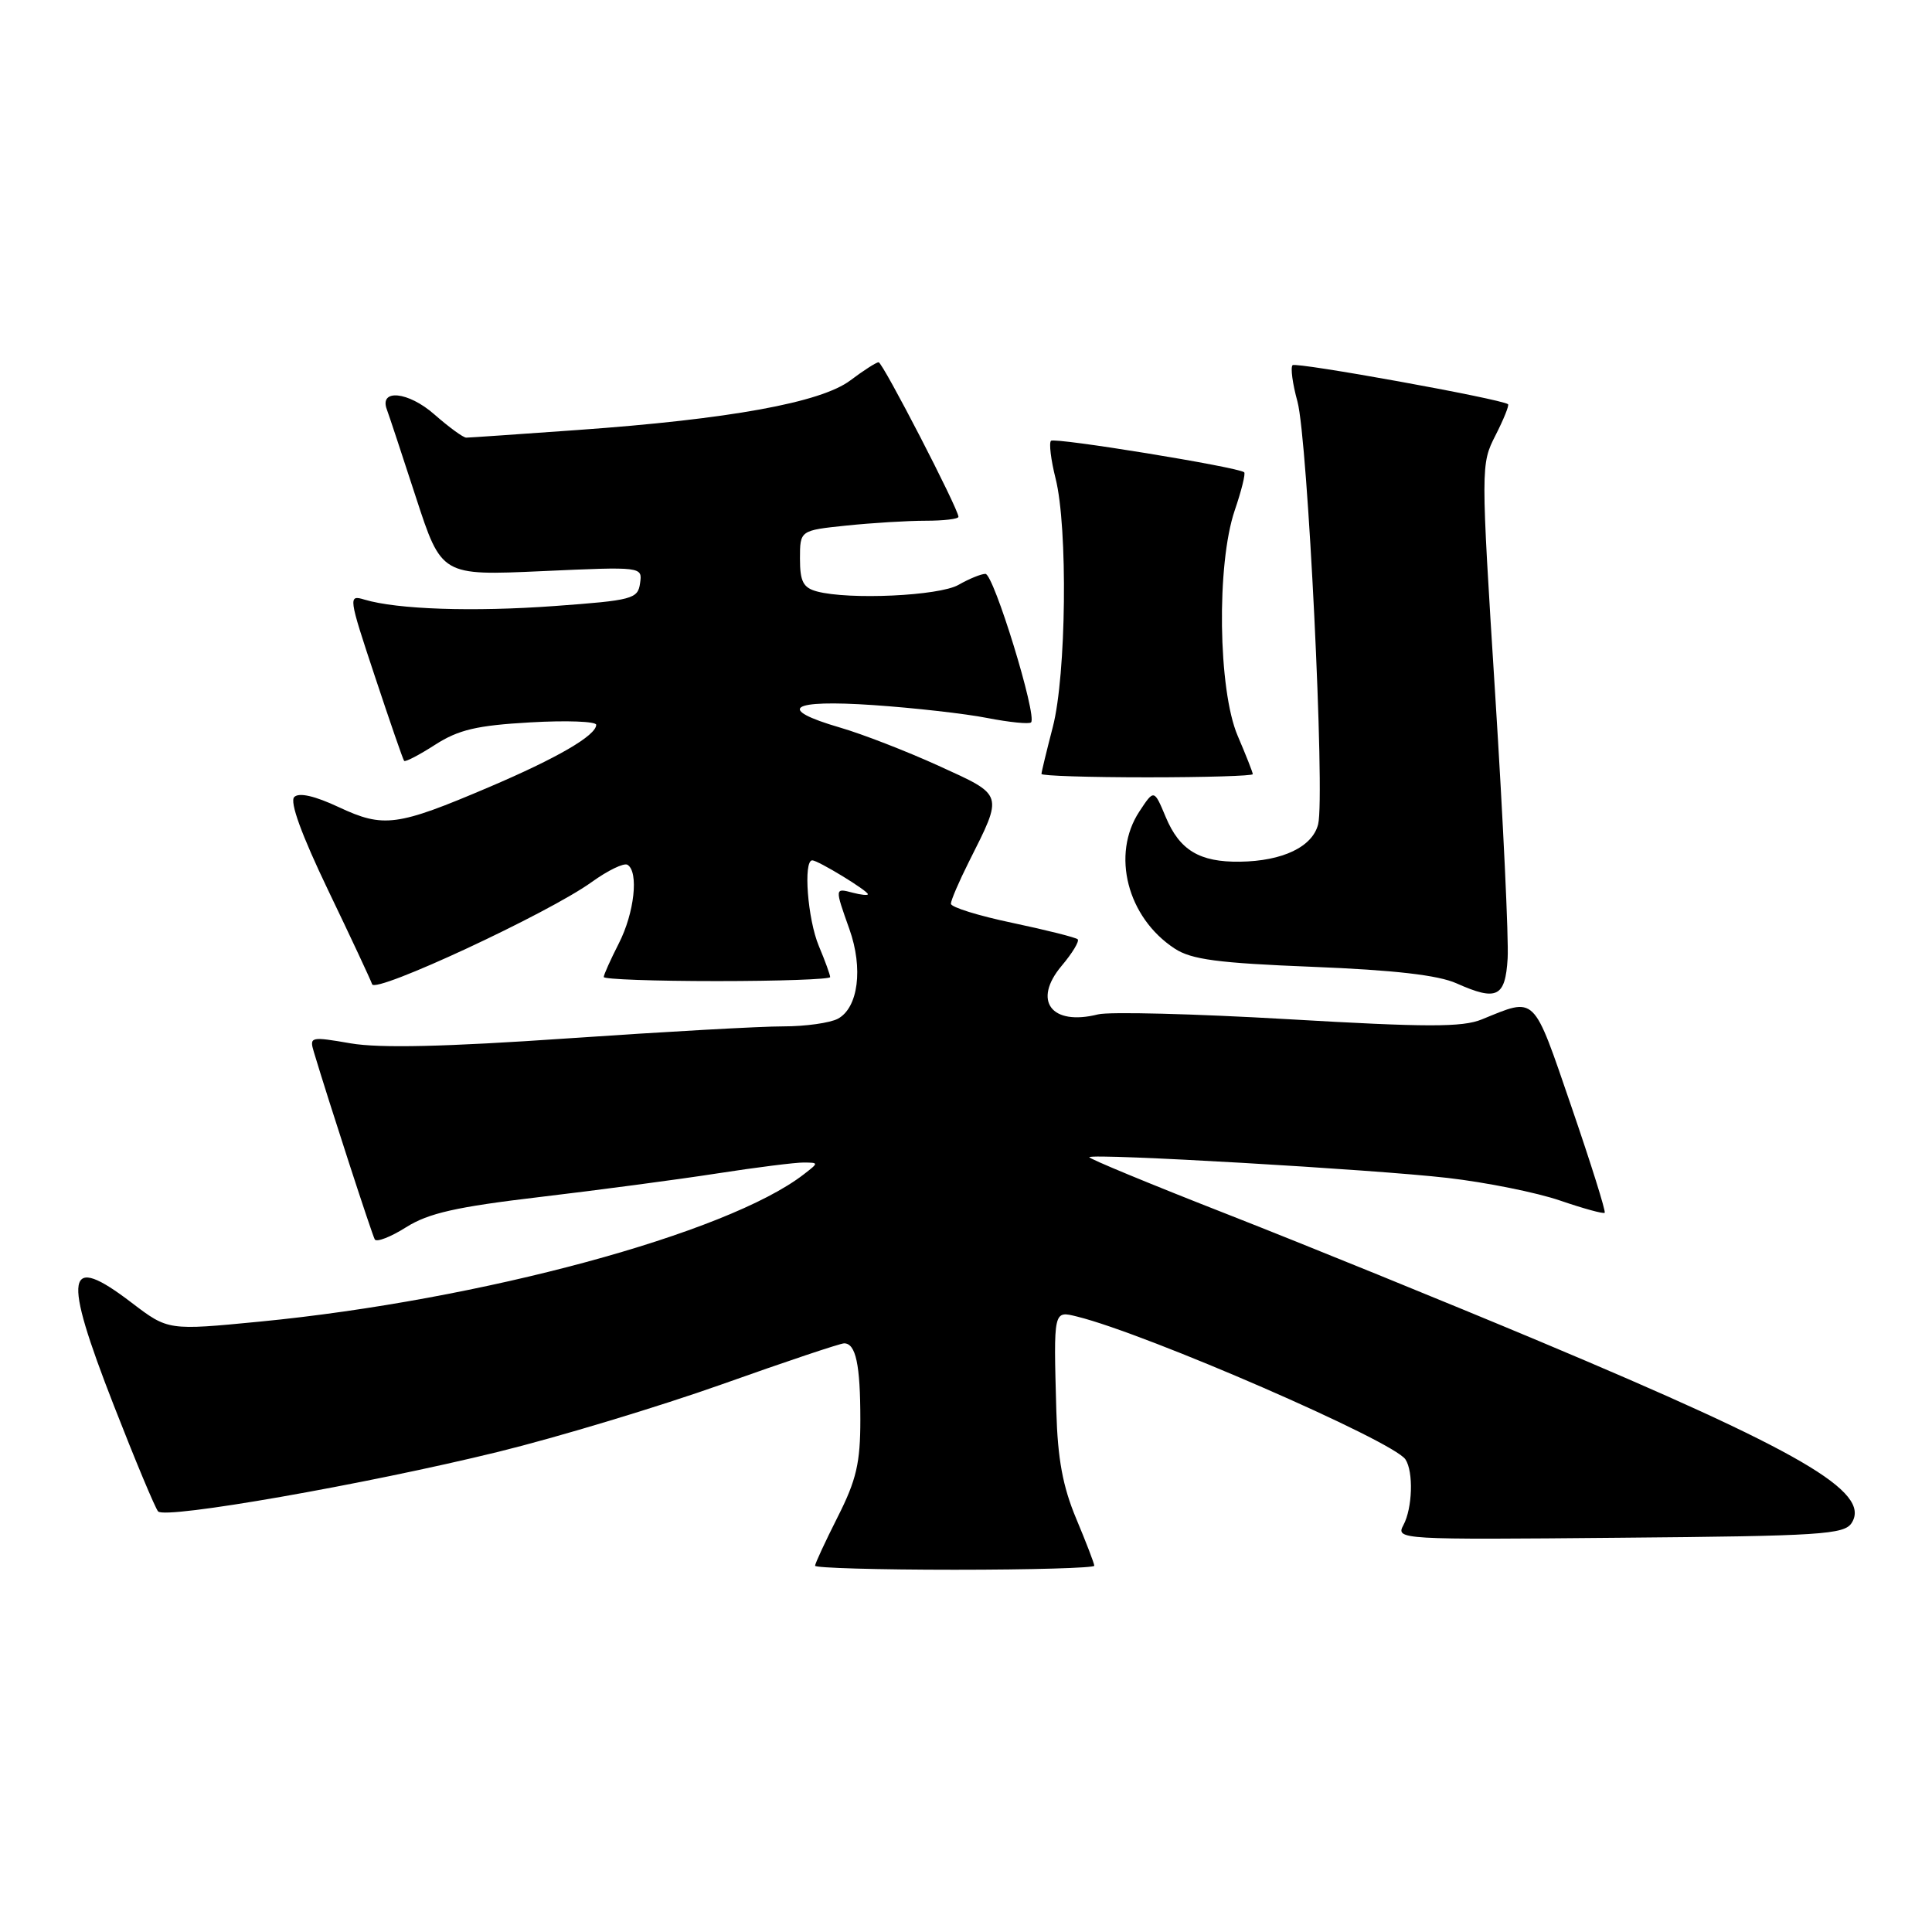 <?xml version="1.0" encoding="UTF-8" standalone="no"?>
<!DOCTYPE svg PUBLIC "-//W3C//DTD SVG 1.1//EN" "http://www.w3.org/Graphics/SVG/1.1/DTD/svg11.dtd" >
<svg xmlns="http://www.w3.org/2000/svg" xmlns:xlink="http://www.w3.org/1999/xlink" version="1.1" viewBox="0 0 256 256">
 <g >
 <path fill="currentColor"
d=" M 145.00 207.47 C 145.00 207.18 143.92 204.37 142.60 201.22 C 140.82 196.97 140.15 193.32 139.97 187.00 C 139.60 173.49 139.56 173.67 142.75 174.46 C 151.98 176.74 184.65 190.95 186.23 193.38 C 187.31 195.02 187.16 199.84 185.96 202.08 C 184.93 204.00 185.44 204.03 214.60 203.76 C 241.31 203.53 244.39 203.33 245.36 201.79 C 247.95 197.69 238.64 192.27 204.00 177.73 C 191.62 172.54 173.07 164.99 162.77 160.95 C 152.47 156.92 144.18 153.49 144.34 153.33 C 144.86 152.80 182.14 154.96 191.81 156.08 C 196.93 156.67 203.64 158.02 206.72 159.08 C 209.81 160.14 212.47 160.87 212.63 160.70 C 212.80 160.53 210.82 154.21 208.22 146.64 C 203.06 131.62 203.59 132.13 196.34 135.08 C 193.77 136.13 189.03 136.12 170.68 135.05 C 158.29 134.33 146.96 134.04 145.50 134.41 C 139.30 135.97 136.78 132.61 140.67 127.98 C 142.09 126.30 143.05 124.71 142.80 124.46 C 142.55 124.22 138.67 123.24 134.17 122.29 C 129.68 121.35 126.00 120.21 126.00 119.75 C 126.00 119.30 127.07 116.81 128.37 114.22 C 132.96 105.08 133.07 105.44 124.39 101.48 C 120.13 99.54 114.25 97.26 111.32 96.41 C 102.78 93.92 104.65 92.67 115.75 93.43 C 121.11 93.80 127.90 94.56 130.83 95.14 C 133.76 95.71 136.37 95.97 136.62 95.72 C 137.46 94.88 131.66 76.00 130.57 76.04 C 129.98 76.05 128.38 76.71 127.00 77.50 C 124.44 78.96 112.52 79.51 108.25 78.37 C 106.43 77.88 106.00 77.06 106.00 74.03 C 106.00 70.28 106.00 70.28 112.15 69.64 C 115.53 69.29 120.25 69.00 122.65 69.00 C 125.04 69.00 127.00 68.77 127.00 68.48 C 127.00 67.44 116.96 48.00 116.42 48.00 C 116.12 48.00 114.43 49.08 112.68 50.40 C 108.79 53.34 96.65 55.55 76.50 56.98 C 68.80 57.53 62.18 57.99 61.78 57.99 C 61.39 58.00 59.48 56.60 57.53 54.89 C 54.10 51.88 50.22 51.49 51.26 54.26 C 51.52 54.94 53.25 60.18 55.11 65.89 C 58.50 76.28 58.50 76.28 71.81 75.68 C 85.13 75.08 85.13 75.08 84.81 77.29 C 84.52 79.36 83.80 79.55 73.50 80.30 C 62.67 81.09 52.63 80.75 48.29 79.45 C 46.13 78.80 46.16 79.04 49.68 89.64 C 51.66 95.61 53.40 100.65 53.55 100.82 C 53.70 101.00 55.55 100.04 57.66 98.68 C 60.76 96.69 63.19 96.12 70.25 95.72 C 75.06 95.44 79.00 95.59 79.00 96.04 C 79.00 97.45 73.84 100.45 64.75 104.32 C 52.61 109.49 50.83 109.73 44.91 106.96 C 41.71 105.46 39.62 104.98 38.99 105.61 C 38.36 106.24 39.95 110.60 43.48 117.96 C 46.49 124.22 49.11 129.83 49.31 130.42 C 49.73 131.68 72.69 121.00 78.40 116.88 C 80.55 115.33 82.68 114.30 83.15 114.59 C 84.66 115.52 84.06 120.97 82.00 125.00 C 80.90 127.16 80.00 129.16 80.00 129.46 C 80.00 129.76 86.75 130.00 95.00 130.00 C 103.25 130.00 110.00 129.76 110.00 129.47 C 110.00 129.18 109.33 127.32 108.50 125.35 C 107.01 121.79 106.42 114.00 107.63 114.00 C 108.39 114.00 115.00 118.03 115.00 118.49 C 115.00 118.67 114.10 118.58 113.00 118.29 C 110.60 117.66 110.60 117.63 112.55 123.12 C 114.40 128.31 113.72 133.54 111.02 134.99 C 109.98 135.54 106.74 136.00 103.82 136.00 C 100.89 135.99 88.03 136.71 75.24 137.59 C 58.99 138.71 50.32 138.91 46.47 138.25 C 41.14 137.33 40.98 137.37 41.59 139.40 C 43.59 146.06 49.30 163.61 49.66 164.23 C 49.90 164.63 51.77 163.91 53.82 162.61 C 56.78 160.75 60.45 159.92 71.53 158.61 C 79.21 157.70 89.78 156.30 95.00 155.49 C 100.22 154.68 105.40 154.03 106.50 154.04 C 108.50 154.06 108.50 154.06 106.50 155.61 C 96.40 163.43 63.71 172.28 34.44 175.12 C 22.28 176.30 22.28 176.30 17.46 172.63 C 8.71 165.94 8.23 168.67 15.07 186.20 C 17.92 193.51 20.57 199.85 20.95 200.27 C 21.90 201.33 48.46 196.68 66.00 192.38 C 73.97 190.42 87.34 186.38 95.71 183.41 C 104.08 180.43 111.34 178.00 111.85 178.00 C 113.40 178.00 114.00 180.81 114.00 188.11 C 114.00 193.84 113.48 196.10 111.00 201.00 C 109.35 204.27 108.00 207.18 108.00 207.47 C 108.00 207.76 116.33 208.00 126.50 208.00 C 136.68 208.00 145.00 207.76 145.00 207.47 Z  M 199.77 126.99 C 199.92 124.52 199.18 108.78 198.12 92.02 C 196.21 61.72 196.21 61.51 198.17 57.67 C 199.25 55.55 200.00 53.69 199.82 53.56 C 198.91 52.86 171.73 47.94 171.27 48.39 C 170.98 48.69 171.27 50.86 171.92 53.21 C 173.28 58.20 175.60 105.47 174.66 109.22 C 173.91 112.21 169.97 114.10 164.30 114.18 C 158.94 114.25 156.30 112.66 154.46 108.25 C 152.92 104.57 152.92 104.57 150.97 107.53 C 147.22 113.22 149.37 121.58 155.65 125.69 C 157.87 127.15 161.38 127.61 173.95 128.11 C 184.75 128.54 190.57 129.21 193.00 130.30 C 198.34 132.68 199.46 132.14 199.77 126.99 Z  M 166.00 102.58 C 166.00 102.35 165.10 100.07 164.00 97.50 C 161.40 91.43 161.18 74.75 163.61 67.62 C 164.50 65.02 165.06 62.75 164.86 62.58 C 164.06 61.89 139.74 57.93 139.26 58.41 C 138.98 58.69 139.25 60.94 139.87 63.40 C 141.51 69.91 141.29 89.47 139.50 96.34 C 138.68 99.51 138.00 102.30 138.00 102.55 C 138.00 102.80 144.30 103.00 152.00 103.00 C 159.70 103.00 166.00 102.81 166.00 102.58 Z "/>
</g>
</svg>